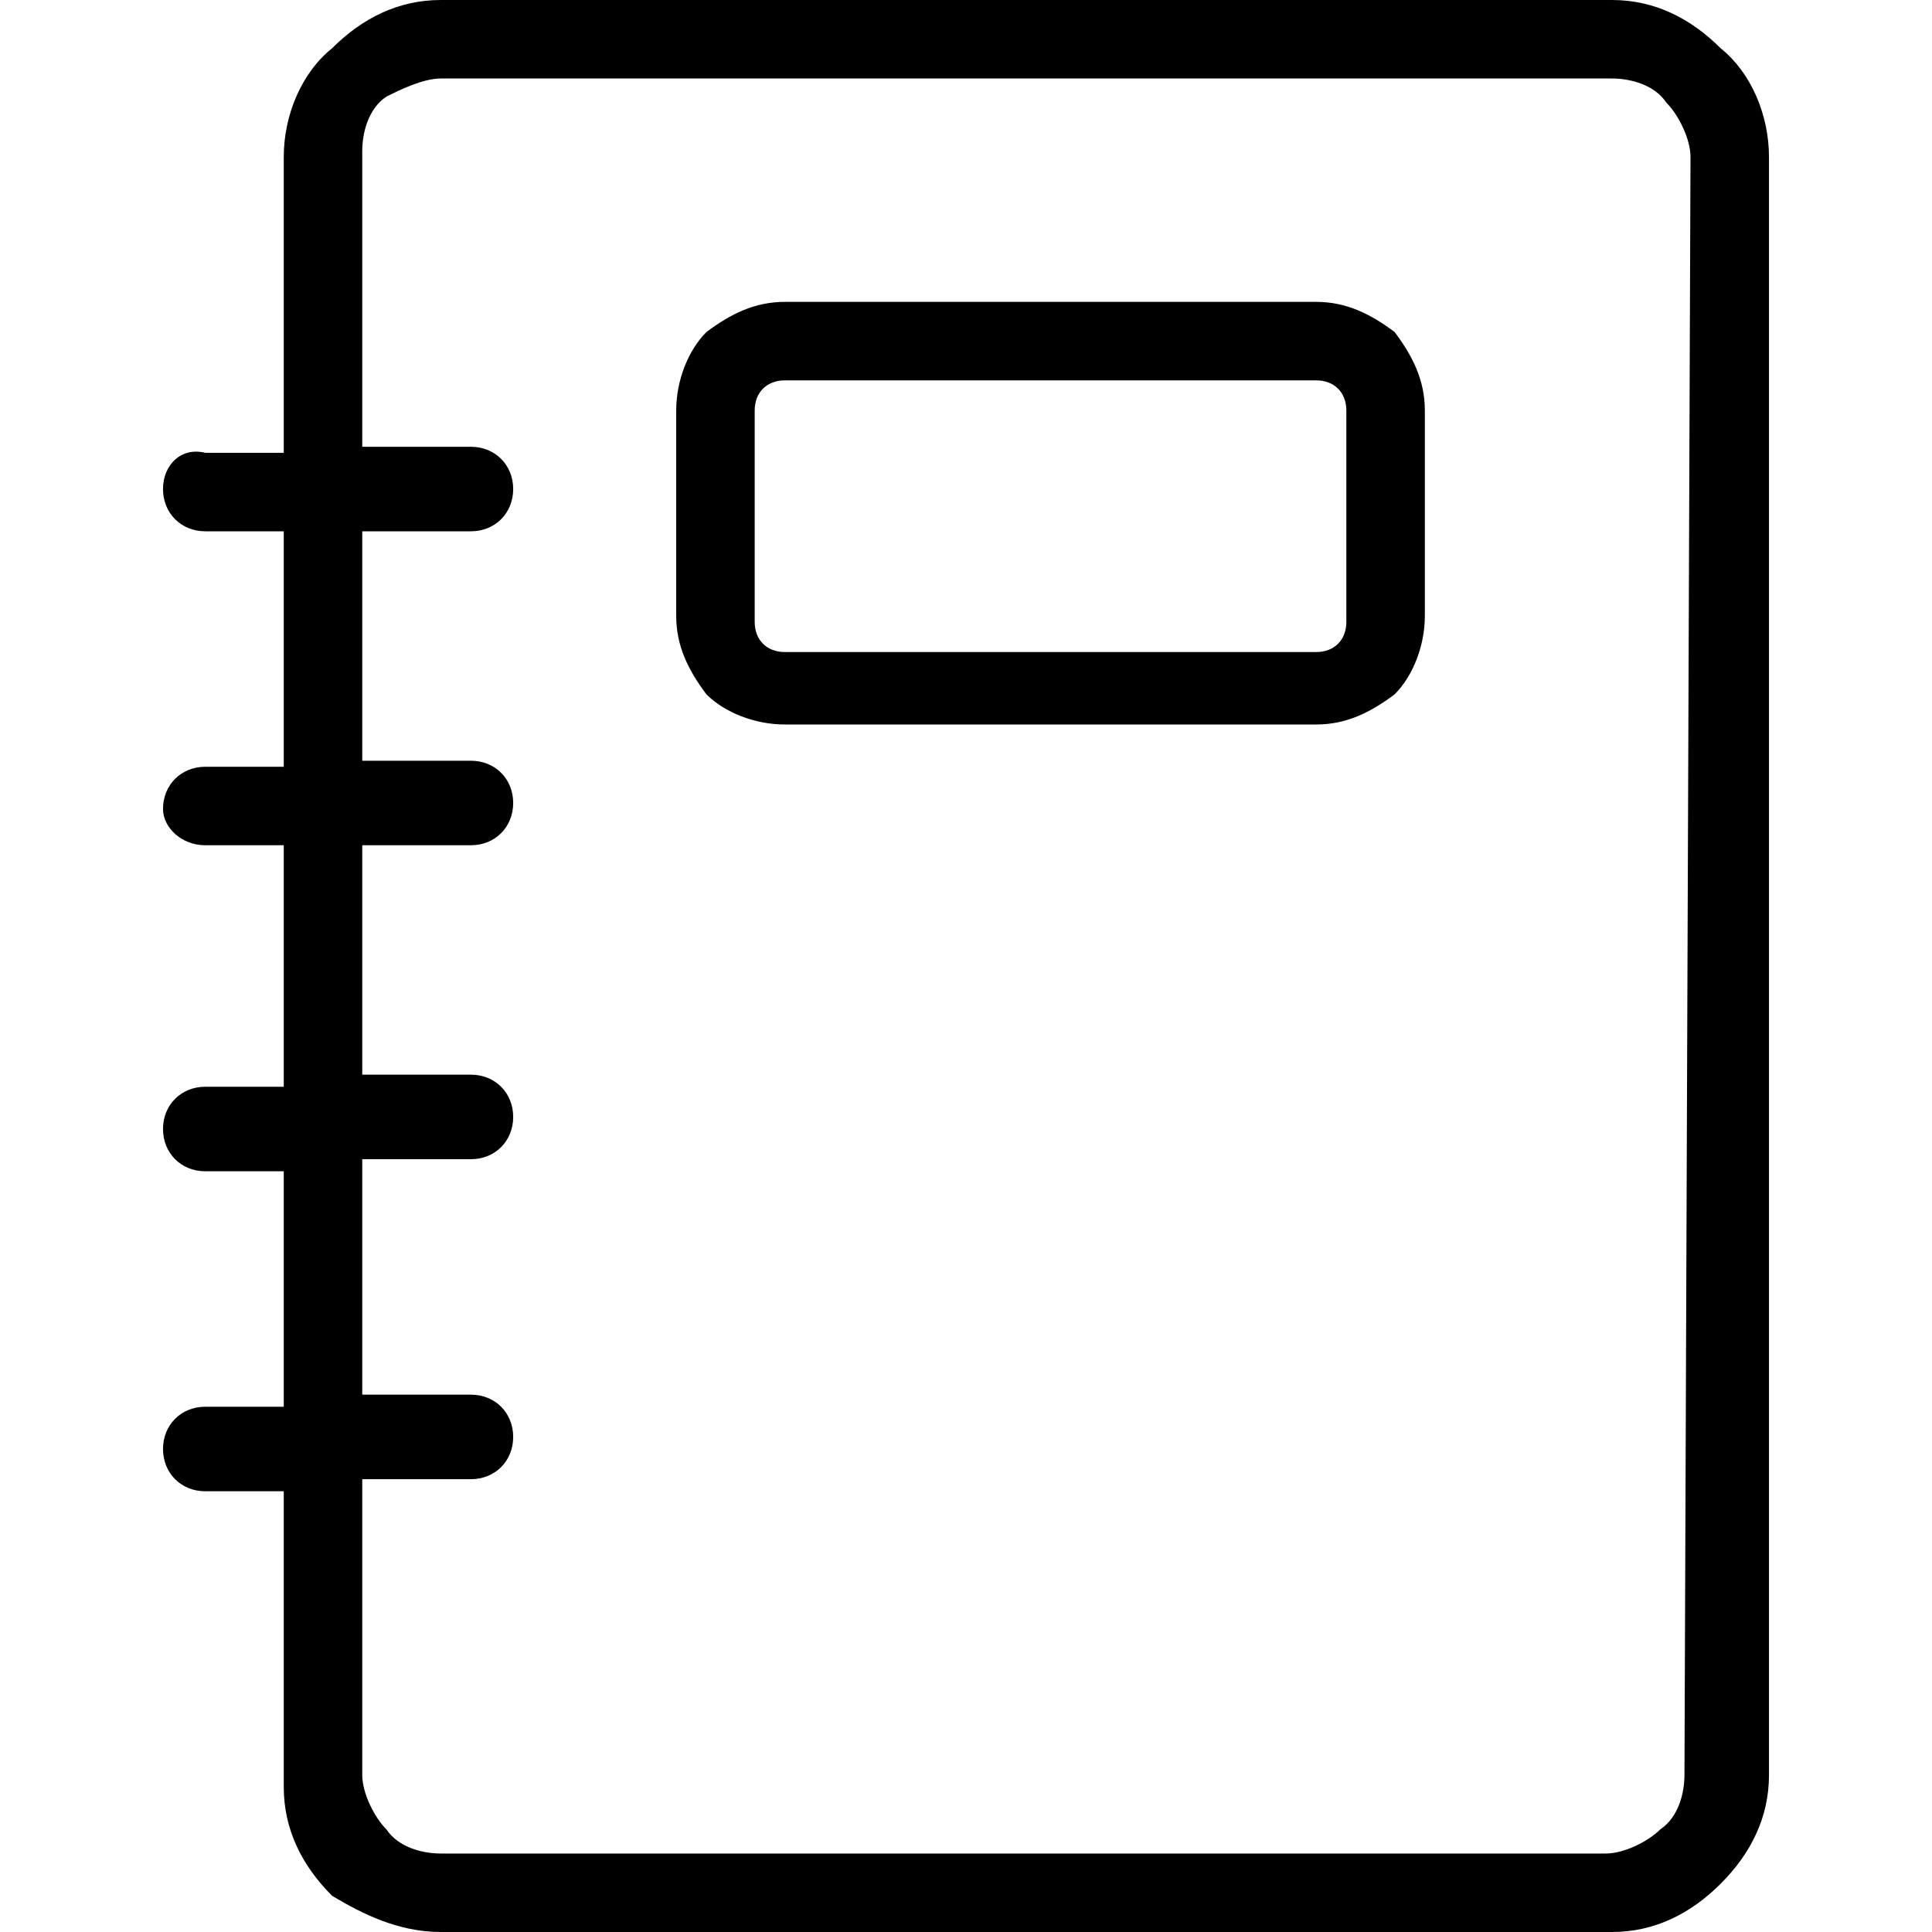 <?xml version="1.0" encoding="utf-8"?>
<!-- Generator: Adobe Illustrator 26.1.0, SVG Export Plug-In . SVG Version: 6.00 Build 0)  -->
<svg version="1.1" id="Ebene_1" xmlns="http://www.w3.org/2000/svg" xmlns:xlink="http://www.w3.org/1999/xlink" x="0px" y="0px"
	 viewBox="0 0 32 32" style="enable-background:new 0 0 32 32;" xml:space="preserve">
<g>
	<path d="M28.5,0.8C28,0.3,27.4,0,26.7,0v0H7.3C6.6,0,6,0.3,5.5,0.8C5,1.2,4.7,1.9,4.7,2.6v4.9H3.4C3,7.4,2.7,7.7,2.7,8.1
		c0,0.4,0.3,0.7,0.7,0.7h1.3v3.9H3.4c-0.4,0-0.7,0.3-0.7,0.7C2.7,13.7,3,14,3.4,14h1.3V18H3.4c-0.4,0-0.7,0.3-0.7,0.7
		c0,0.4,0.3,0.7,0.7,0.7h1.3v3.9H3.4c-0.4,0-0.7,0.3-0.7,0.7c0,0.4,0.3,0.7,0.7,0.7h1.3v4.9c0,0.7,0.3,1.3,0.8,1.8
		C6,31.7,6.6,32,7.3,32h19.4c0.7,0,1.3-0.3,1.8-0.8c0.5-0.5,0.8-1.1,0.8-1.8V2.6C29.3,1.9,29,1.2,28.5,0.8z M27.9,29.4
		c0,0.3-0.1,0.7-0.4,0.9c-0.2,0.2-0.6,0.4-0.9,0.4H7.3c-0.3,0-0.7-0.1-0.9-0.4C6.2,30.1,6,29.7,6,29.4v-4.9h1.8
		c0.4,0,0.7-0.3,0.7-0.7c0-0.4-0.3-0.7-0.7-0.7H6v-3.9h1.8c0.4,0,0.7-0.3,0.7-0.7c0-0.4-0.3-0.7-0.7-0.7H6V14h1.8
		c0.4,0,0.7-0.3,0.7-0.7c0-0.4-0.3-0.7-0.7-0.7H6V8.8h1.8c0.4,0,0.7-0.3,0.7-0.7c0-0.4-0.3-0.7-0.7-0.7H6l0-4.9
		c0-0.3,0.1-0.7,0.4-0.9C6.6,1.5,7,1.3,7.3,1.3h19.4c0.3,0,0.7,0.1,0.9,0.4c0.2,0.2,0.4,0.6,0.4,0.9L27.9,29.4z"/>
	<path d="M21.8,5H13c-0.5,0-0.9,0.2-1.3,0.5c-0.3,0.3-0.5,0.8-0.5,1.3v3.4c0,0.5,0.2,0.9,0.5,1.3c0.3,0.3,0.8,0.5,1.3,0.5h8.8
		c0.5,0,0.9-0.2,1.3-0.5c0.3-0.3,0.5-0.8,0.5-1.3V6.8c0-0.5-0.2-0.9-0.5-1.3C22.7,5.2,22.3,5,21.8,5z M22.3,10.3
		c0,0.3-0.2,0.5-0.5,0.5H13c-0.3,0-0.5-0.2-0.5-0.5V6.8c0-0.3,0.2-0.5,0.5-0.5h8.8c0.3,0,0.5,0.2,0.5,0.5V10.3z"/>
</g>
</svg>

